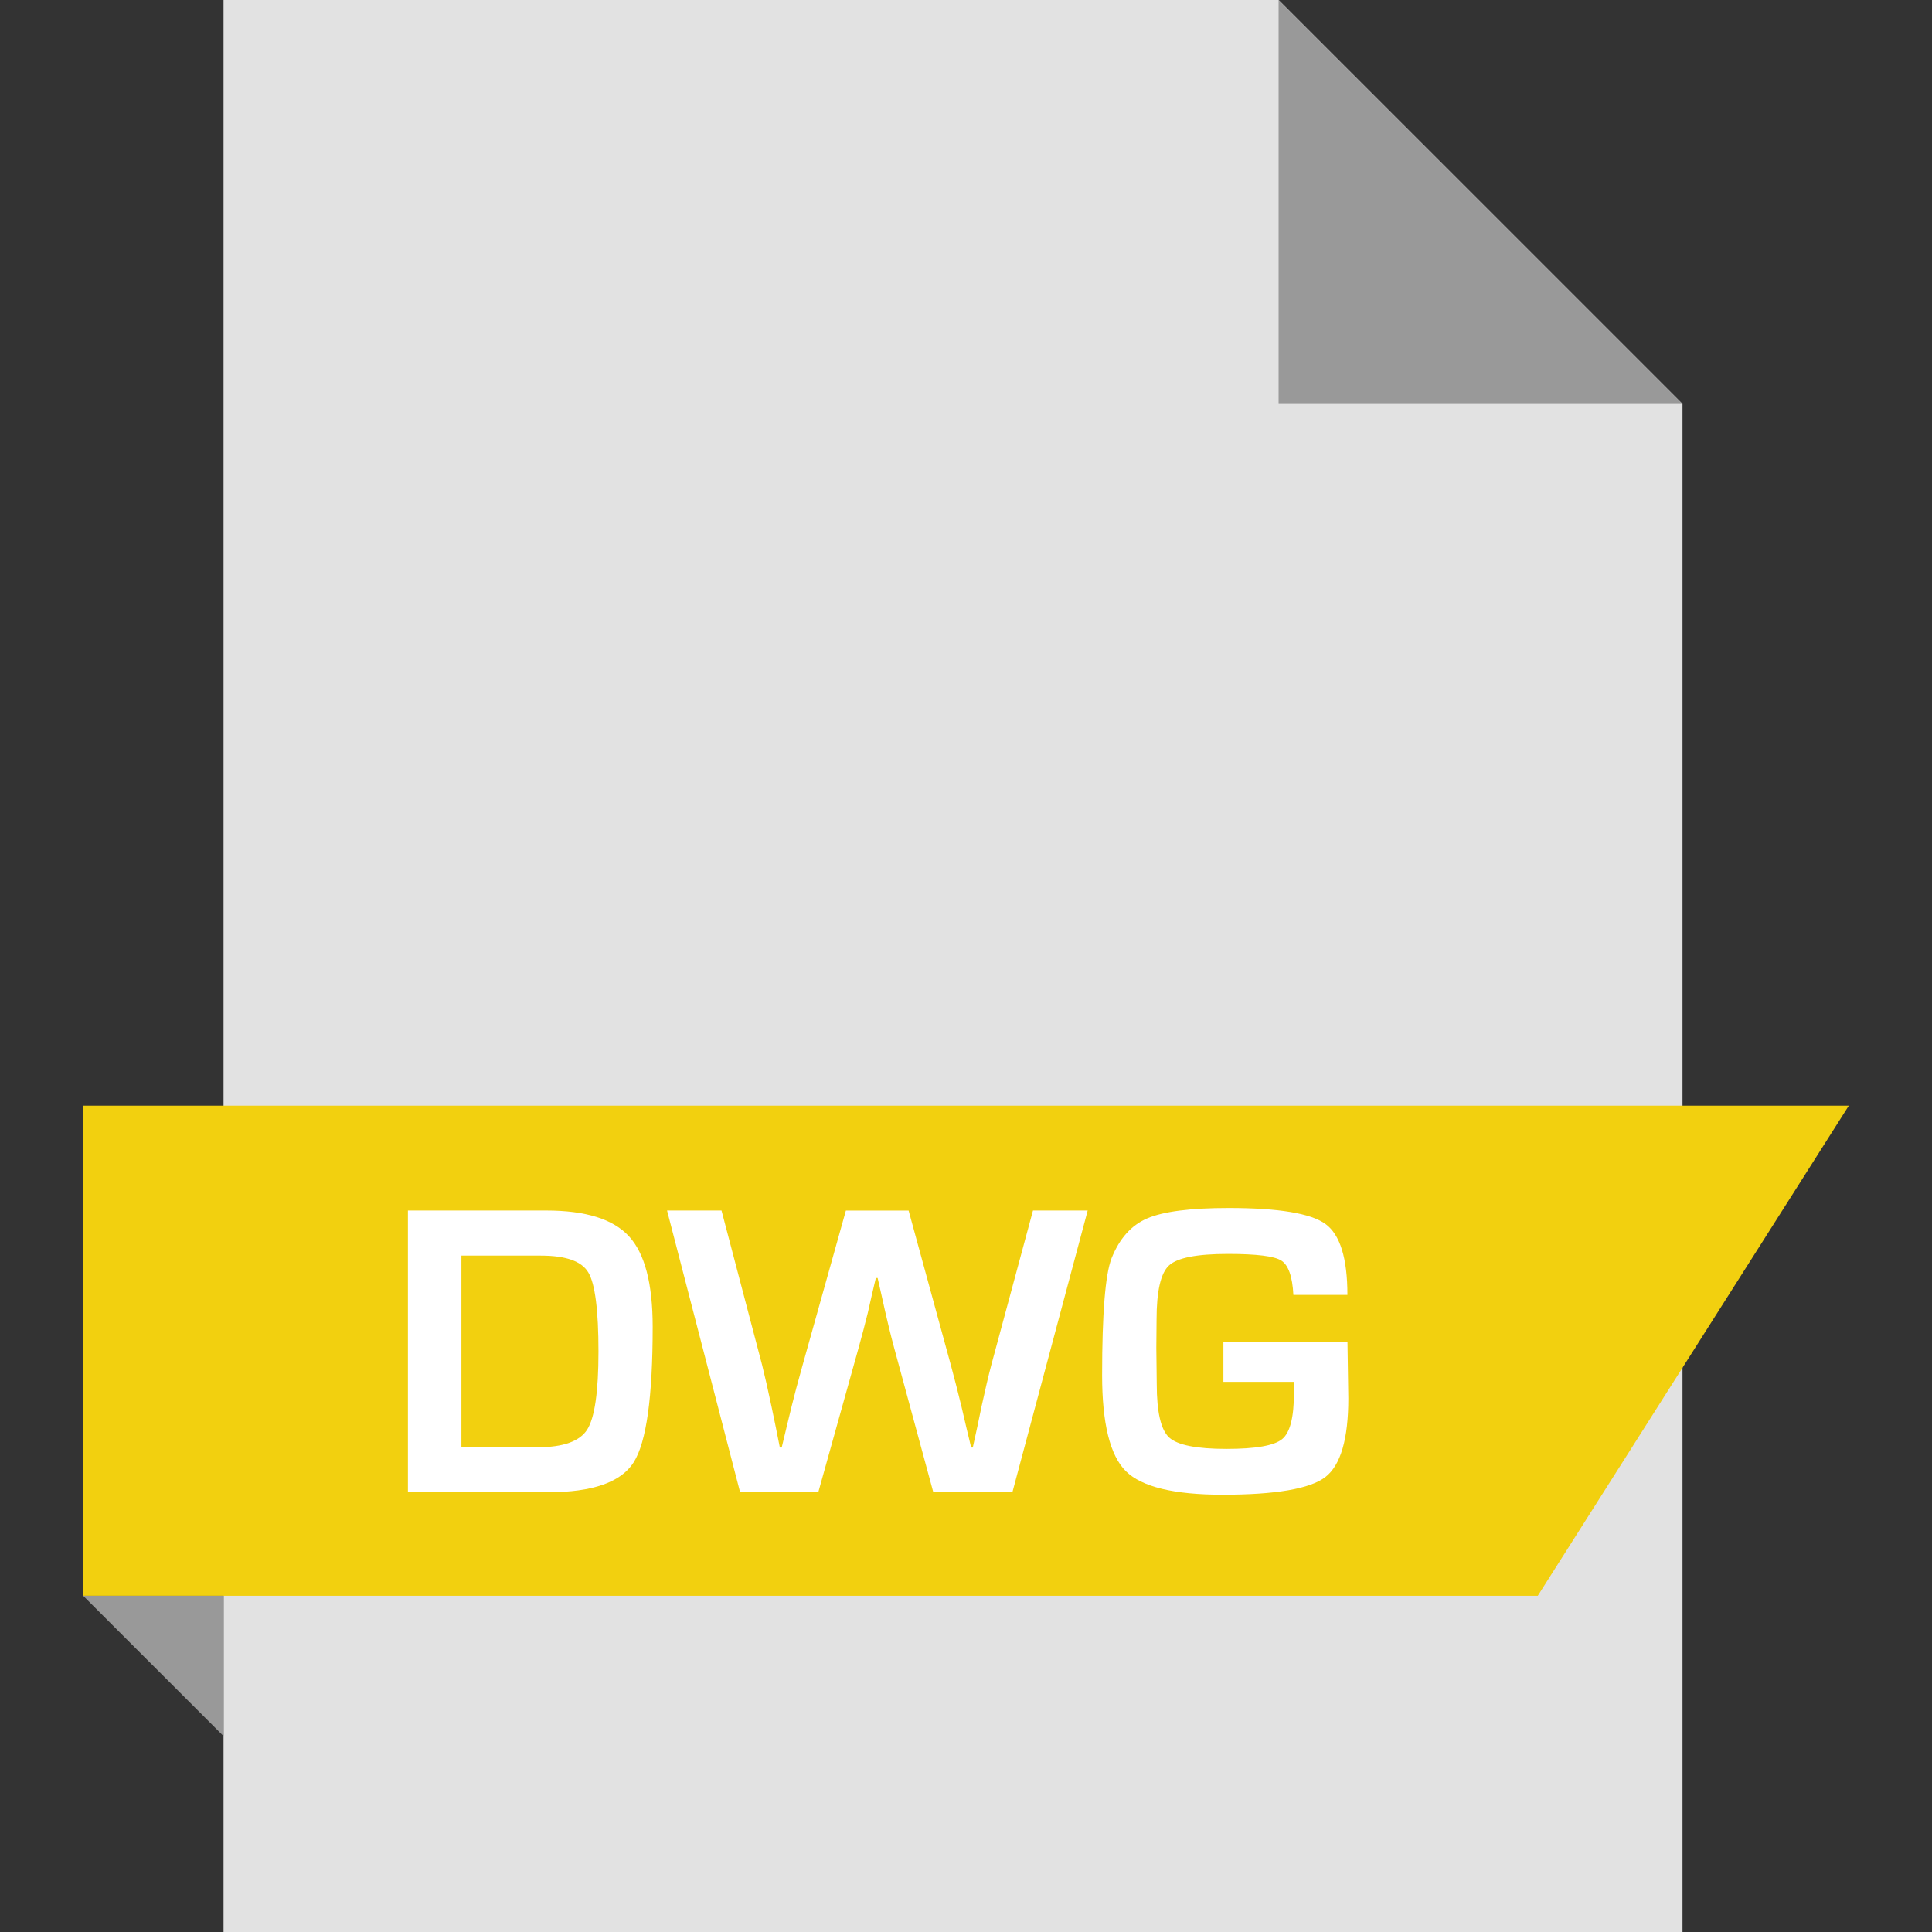 <?xml version="1.0" encoding="iso-8859-1"?>
<!-- Generator: Adobe Illustrator 19.0.0, SVG Export Plug-In . SVG Version: 6.00 Build 0)  -->
<svg version="1.1" id="Layer_1" xmlns="http://www.w3.org/2000/svg" xmlns:xlink="http://www.w3.org/1999/xlink" x="0px" y="0px"
	 viewBox="0 0 512 512" style="enable-background:new 0 0 512 512;" xml:space="preserve">
<rect x="0" y="0" width="512" height="512" fill="#333333" stroke="none"/>
<polygon style="fill:#E2E2E2;" points="338.856,0 445.88,107.024 445.88,512 59.24,512 59.24,0 "/>
<polygon style="fill:#999999;" points="445.88,107.024 338.84,107.024 338.84,0 "/>
<polygon style="fill:#F2D00F;" points="407.528,422.896 22.04,422.896 22.04,293.008 489.96,293.008 "/>
<polygon style="fill:#999999;" points="59.24,460.08 59.24,422.896 22.04,422.896 "/>
<g>
	<path style="fill:#FFFFFF;" d="M108.104,395.456V320.8h36.704c10.416,0,17.712,2.288,21.888,6.848
		c4.192,4.56,6.272,12.544,6.272,23.952c0,18.624-1.664,30.592-5.024,35.904c-3.344,5.296-10.928,7.952-22.688,7.952
		L108.104,395.456L108.104,395.456z M122.28,383.536h20.176c6.784,0,11.168-1.568,13.152-4.672c1.984-3.12,2.992-10,2.992-20.656
		c0-11.008-0.896-18-2.688-20.992c-1.776-2.992-5.968-4.464-12.576-4.464H122.28V383.536z"/>
	<path style="fill:#FFFFFF;" d="M288.248,320.8l-19.952,74.656h-20.96l-10.384-38.288c-0.944-3.472-2.064-8.096-3.328-13.888
		l-1.04-4.592h-0.48l-1.088,4.64l-1.04,4.592c-0.768,3.104-1.584,6.208-2.448,9.312l-10.672,38.224h-20.72l-19.36-74.656h14.432
		l10.768,40.976c0.656,2.624,1.488,6.256,2.464,10.88l1.136,5.472l1.088,5.472h0.496c0.576-2.4,1.008-4.224,1.312-5.472l1.312-5.408
		c0.688-2.848,1.664-6.464,2.896-10.88l11.488-41.024h16.624l11.216,41.024c0.944,3.504,1.872,7.12,2.784,10.88l1.264,5.408
		l1.312,5.472h0.432l1.2-5.472l1.136-5.472c0.96-4.4,1.808-8.048,2.576-10.944l11.04-40.912L288.248,320.8L288.248,320.8z"/>
	<path style="fill:#FFFFFF;" d="M324.232,355.744h32.864l0.224,14.832c0,10.784-2.032,17.728-6.096,20.864
		c-4.064,3.104-13.136,4.672-27.2,4.672c-12.912,0-21.472-2.08-25.664-6.24s-6.288-12.64-6.288-25.424
		c0-16.336,0.832-26.656,2.496-30.976c2.096-5.248,5.232-8.784,9.472-10.592c4.24-1.824,11.408-2.752,21.552-2.752
		c13.264,0,21.84,1.424,25.696,4.256s5.792,9.072,5.792,18.784h-14.32c-0.256-4.896-1.328-7.92-3.2-9.104s-6.576-1.76-14.144-1.76
		c-8.192,0-13.408,1.008-15.616,3.056c-2.208,2.032-3.296,6.832-3.296,14.368l-0.064,7.504l0.112,9.568
		c0,7.408,1.088,12.112,3.28,14.144c2.192,2.016,7.248,3.024,15.2,3.024c7.728,0,12.64-0.864,14.736-2.576
		c2.096-1.696,3.136-5.744,3.136-12.128l0.064-3.056h-18.752v-10.464H324.232z"/>
</g>
<g>
</g>
<g>
</g>
<g>
</g>
<g>
</g>
<g>
</g>
<g>
</g>
<g>
</g>
<g>
</g>
<g>
</g>
<g>
</g>
<g>
</g>
<g>
</g>
<g>
</g>
<g>
</g>
<g>
</g>
</svg>
